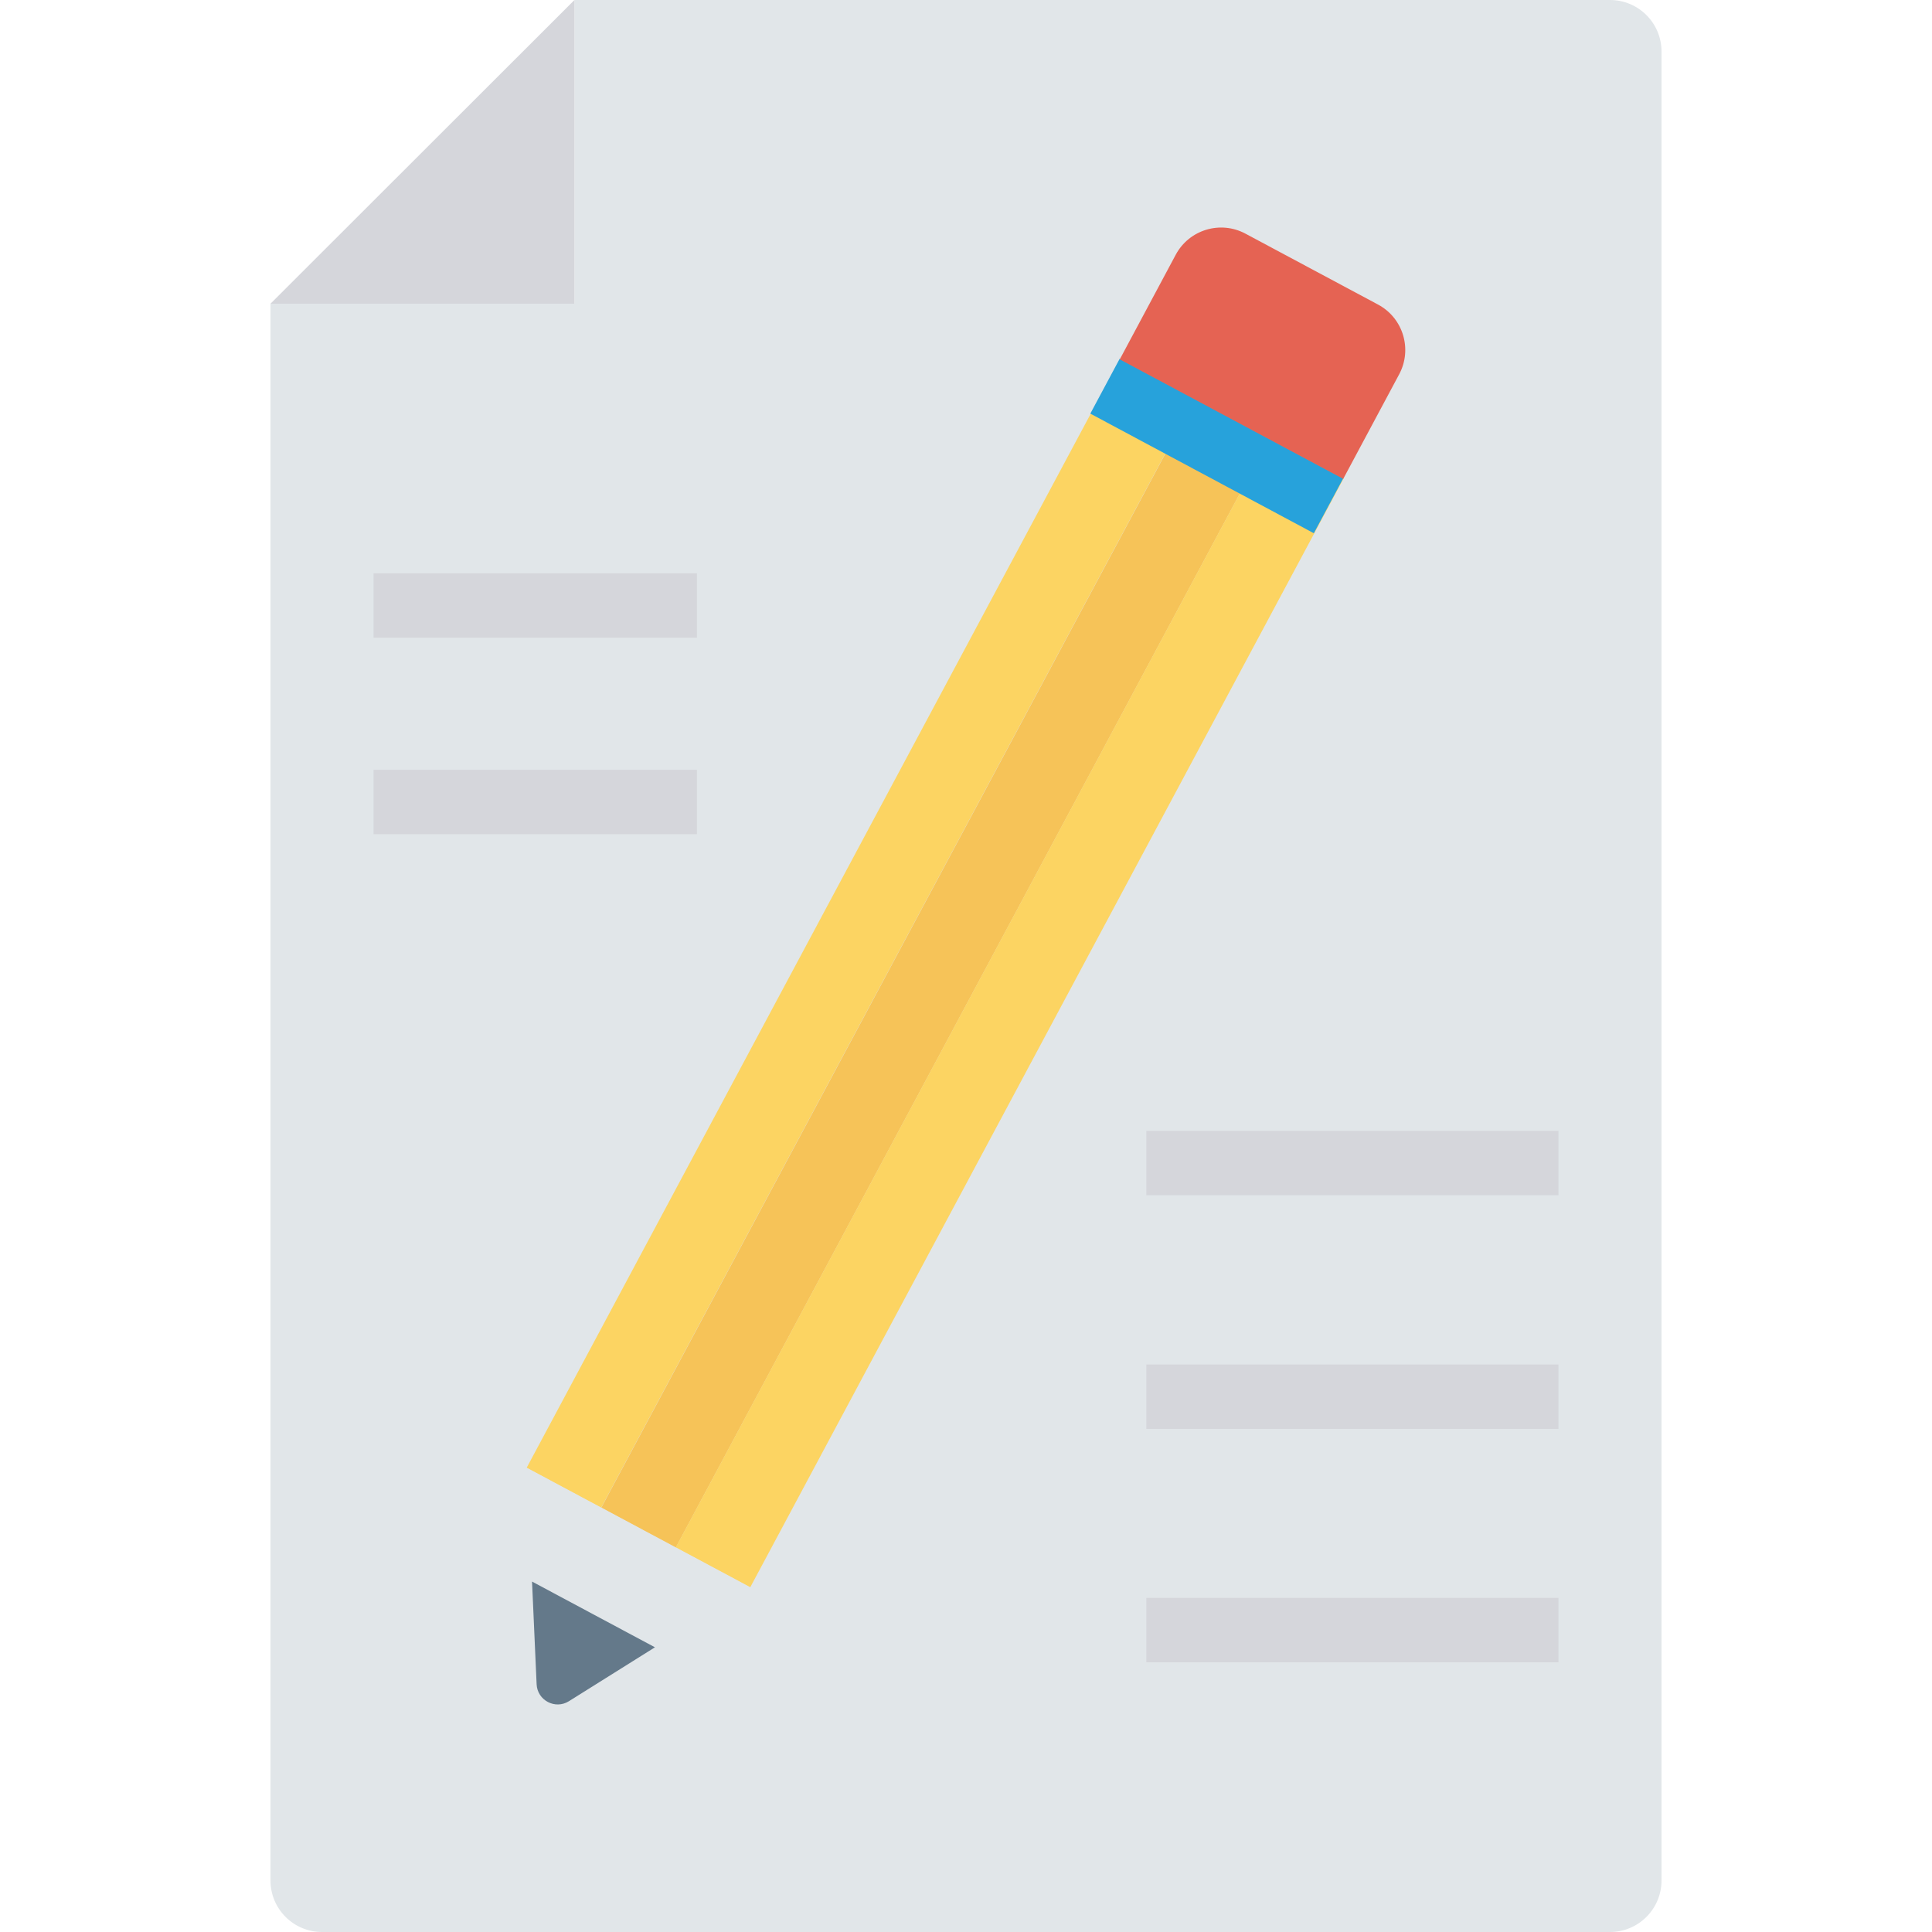 <?xml version="1.0" encoding="iso-8859-1"?>
<!-- Generator: Adobe Illustrator 19.0.0, SVG Export Plug-In . SVG Version: 6.00 Build 0)  -->
<svg version="1.1" id="Capa_1" xmlns="http://www.w3.org/2000/svg" xmlns:xlink="http://www.w3.org/1999/xlink" x="0px" y="0px"
	 viewBox="0 0 468.293 468.293" style="enable-background:new 0 0 468.293 468.293;" xml:space="preserve">
<path style="fill:#E1E6E9;" d="M402.732,12.488v443.317c0,6.897-5.591,12.488-12.488,12.488H78.049
	c-6.897,0-12.488-5.591-12.488-12.488V73.616h73.678V0h251.005C397.141,0,402.732,5.591,402.732,12.488z"/>
<rect x="198.337" y="73.905" transform="matrix(-0.882 -0.472 0.472 -0.882 285.775 524.211)" style="fill:#FCD462;" width="20.474" height="304.783"/>
<rect x="216.433" y="83.582" transform="matrix(-0.882 -0.472 0.472 -0.882 315.264 550.956)" style="fill:#F6C358;" width="20.474" height="304.783"/>
<rect x="234.47" y="93.23" transform="matrix(-0.882 -0.472 0.472 -0.882 344.658 577.617)" style="fill:#FCD462;" width="20.474" height="304.783"/>
<path style="fill:#E1E6E9;" d="M181.866,384.829l-23.115,14.456l-20.849,13.065c-3.323,2.082-7.657-0.192-7.832-4.109l-1.11-24.888
	l-1.259-27.492L181.866,384.829z"/>
<path style="fill:#64798A;" d="M158.751,399.285l-20.849,13.065c-3.323,2.082-7.657-0.192-7.832-4.109l-1.11-24.888L158.751,399.285
	z"/>
<rect x="264.226" y="100.702" transform="matrix(-0.882 -0.472 0.472 -0.882 503.974 342.784)" style="fill:#27A2DB;" width="61.427" height="15.079"/>
<path style="fill:#E56353;" d="M325.583,116.074l-54.165-28.968l13.559-25.351c3.253-6.081,10.819-8.375,16.901-5.122l32.141,17.189
	c6.082,3.253,8.375,10.82,5.123,16.902L325.583,116.074z"/>
<g>
	<polygon style="fill:#D5D6DB;" points="139.239,0 139.239,73.616 65.561,73.616 	"/>
	<rect x="90.537" y="138.964" style="fill:#D5D6DB;" width="78.392" height="15.61"/>
	<rect x="90.537" y="186.587" style="fill:#D5D6DB;" width="78.392" height="15.61"/>
	<rect x="277.854" y="274.107" style="fill:#D5D6DB;" width="99.902" height="15.61"/>
	<rect x="277.854" y="330.74" style="fill:#D5D6DB;" width="99.902" height="15.61"/>
	<rect x="277.854" y="387.309" style="fill:#D5D6DB;" width="99.902" height="15.61"/>
</g>
<g>
</g>
<g>
</g>
<g>
</g>
<g>
</g>
<g>
</g>
<g>
</g>
<g>
</g>
<g>
</g>
<g>
</g>
<g>
</g>
<g>
</g>
<g>
</g>
<g>
</g>
<g>
</g>
<g>
</g>
</svg>
